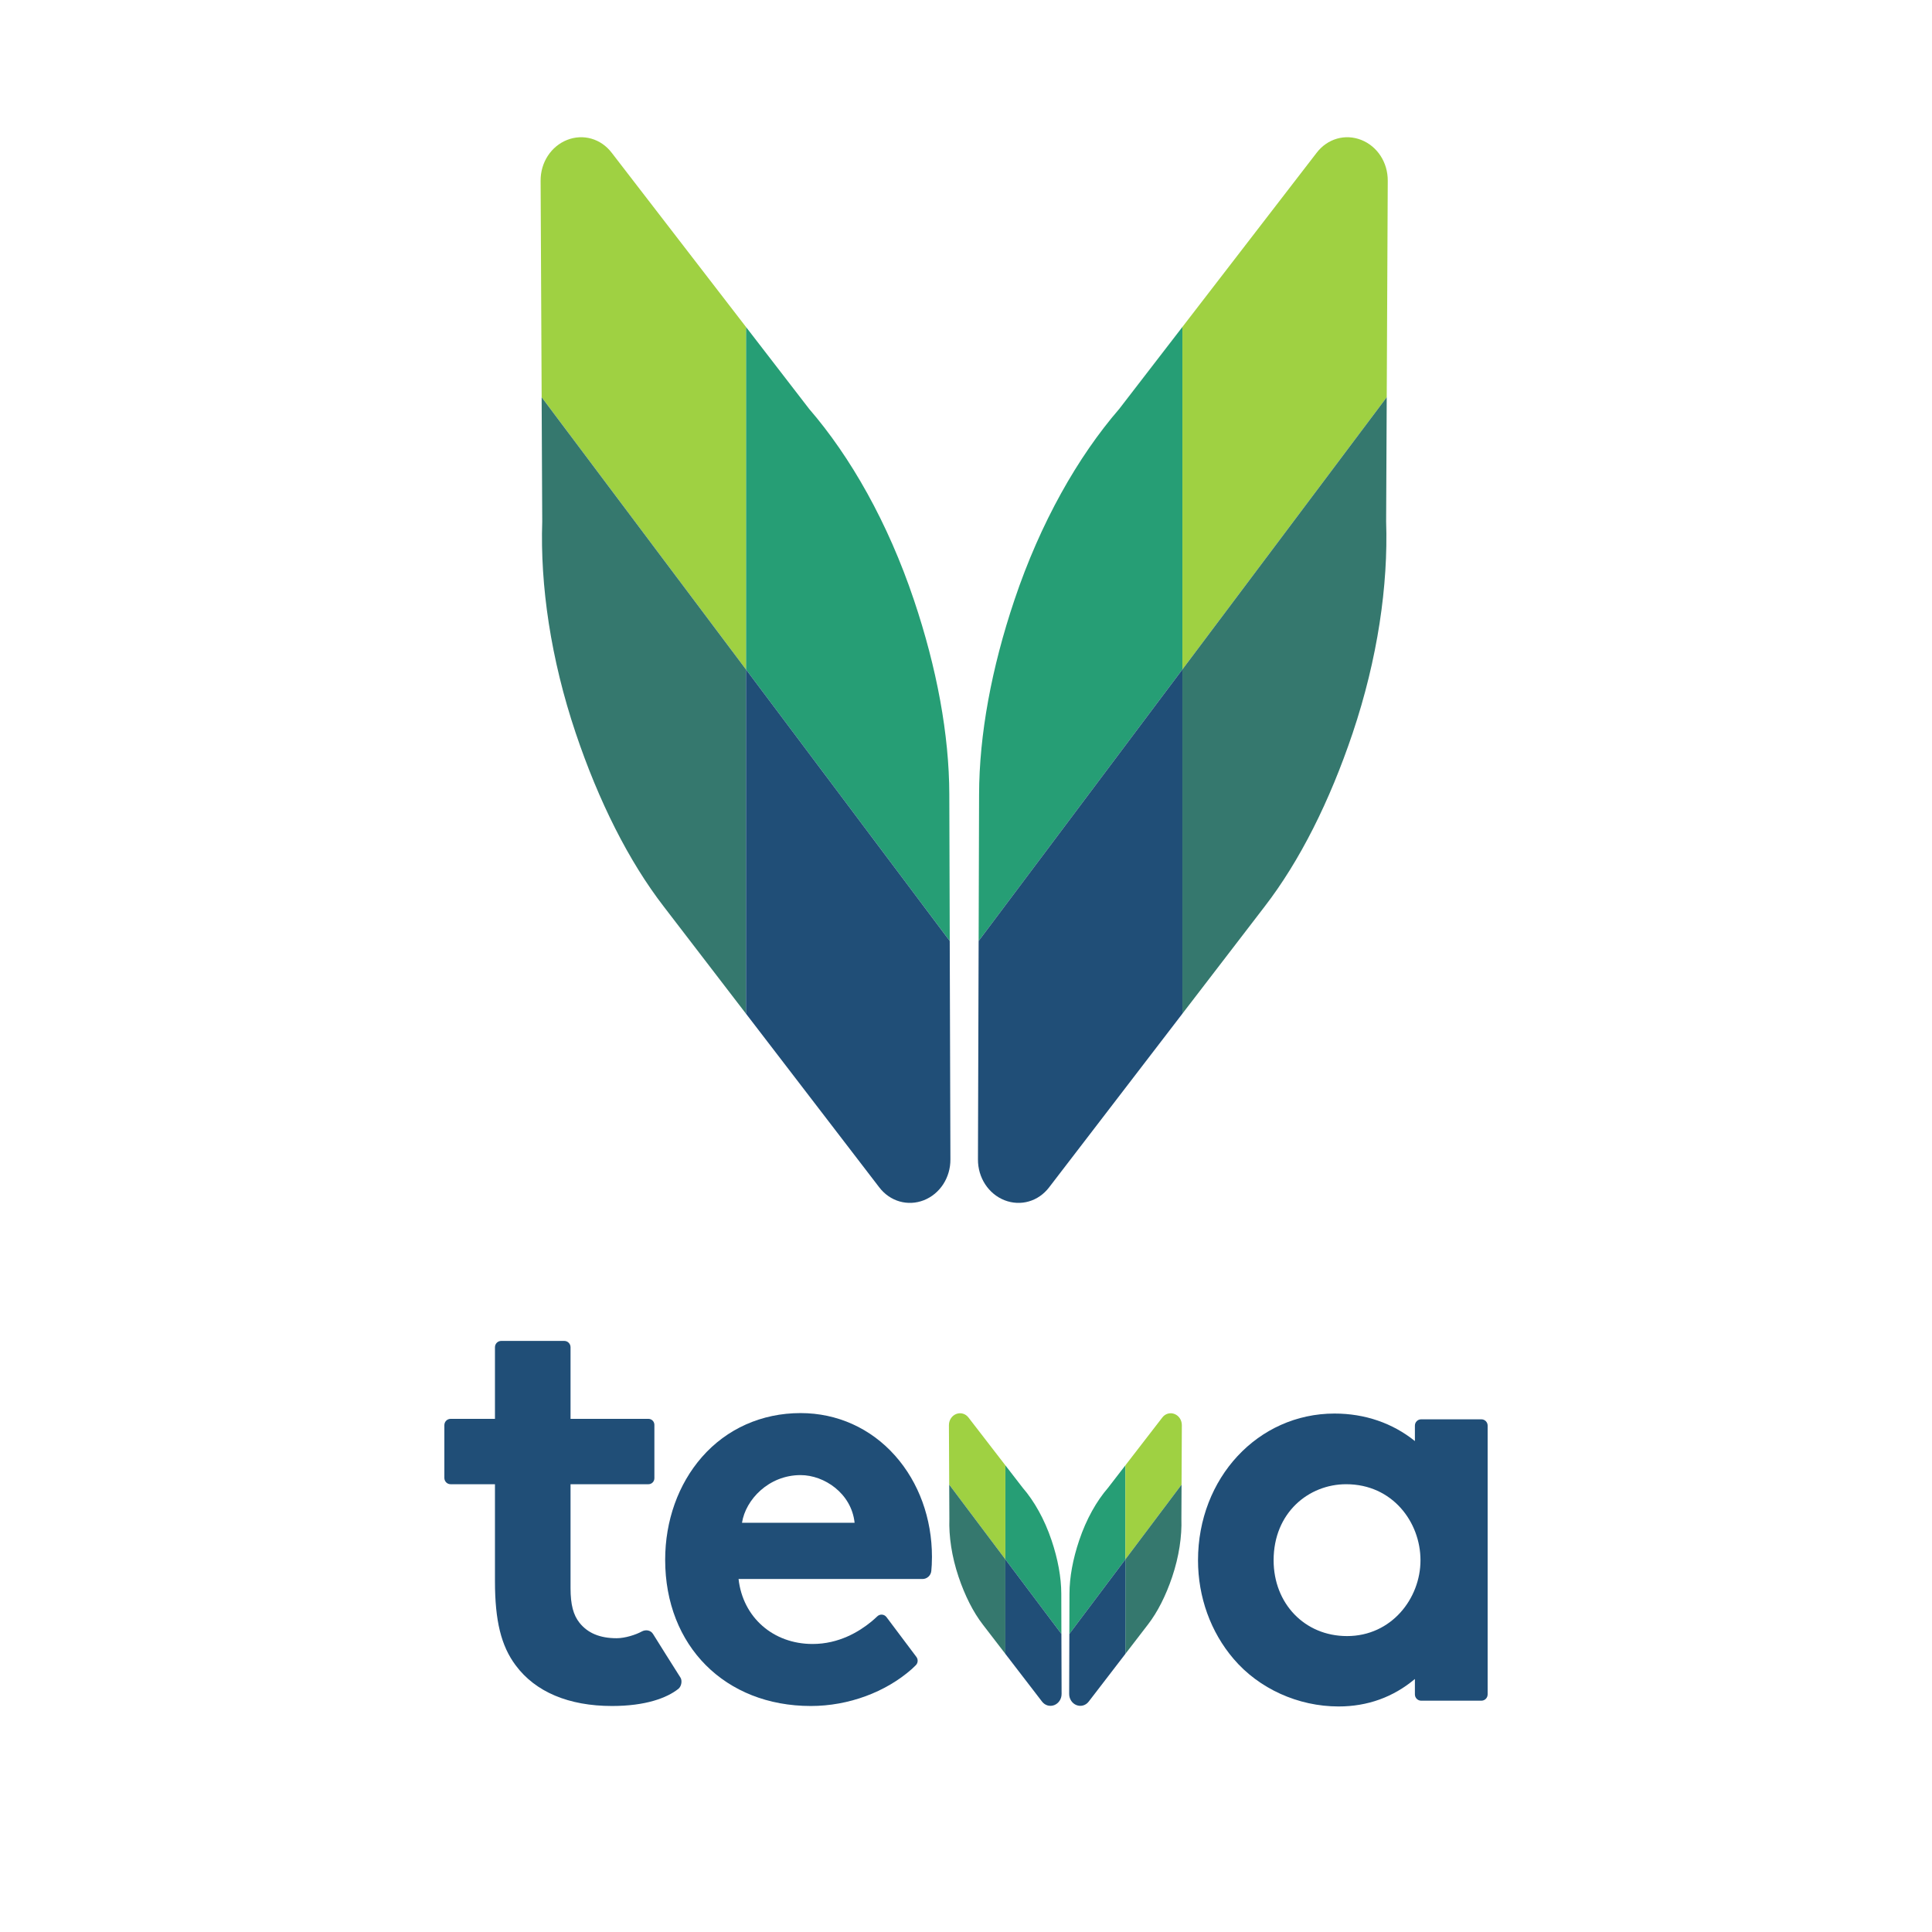 <?xml version="1.0" encoding="UTF-8" standalone="no"?><!-- Generator: Gravit.io --><svg xmlns="http://www.w3.org/2000/svg" xmlns:xlink="http://www.w3.org/1999/xlink" style="isolation:isolate" viewBox="0 0 100 100" width="100pt" height="100pt"><defs><clipPath id="_clipPath_EIySogI7q3s2yYzoNBeH5IMZ6nNTgzZe"><rect width="100" height="100"/></clipPath></defs><g clip-path="url(#_clipPath_EIySogI7q3s2yYzoNBeH5IMZ6nNTgzZe)"><g><path d=" M 73.235 73.789 L 73.235 74.589 C 72.078 73.657 70.642 73.165 69.076 73.165 C 65.114 73.165 62.009 76.501 62.009 80.76 C 62.009 82.662 62.663 84.474 63.85 85.863 C 65.161 87.405 67.193 88.326 69.283 88.326 C 70.782 88.326 72.111 87.847 73.235 86.904 L 73.235 87.701 C 73.235 87.881 73.38 88.027 73.558 88.027 L 76.678 88.027 C 76.856 88.027 77 87.881 77 87.701 L 77 73.789 C 77 73.609 76.856 73.464 76.678 73.464 L 73.558 73.464 C 73.38 73.464 73.235 73.609 73.235 73.789 M 73.524 80.76 C 73.524 82.734 72.024 84.683 69.723 84.683 C 67.519 84.683 65.922 82.988 65.922 80.76 C 65.922 78.29 67.745 76.823 69.677 76.823 C 72.074 76.823 73.524 78.785 73.524 80.76 Z " fill="rgb(32,78,119)"/><path d=" M 31.917 84.794 C 31.042 84.794 30.416 84.523 29.995 83.995 C 29.679 83.598 29.531 83.068 29.531 82.196 L 29.531 76.823 L 33.564 76.823 C 33.734 76.823 33.871 76.684 33.871 76.512 L 33.871 73.751 C 33.871 73.579 33.734 73.44 33.564 73.44 L 29.531 73.44 L 29.531 69.732 C 29.531 69.552 29.386 69.406 29.209 69.406 L 25.941 69.406 C 25.763 69.406 25.619 69.552 25.619 69.732 L 25.619 73.44 L 23.322 73.44 C 23.144 73.44 23 73.586 23 73.766 L 23 76.497 C 23 76.677 23.144 76.823 23.322 76.823 L 25.619 76.823 L 25.619 81.842 C 25.619 83.892 25.939 85.194 26.69 86.196 C 27.711 87.574 29.437 88.302 31.681 88.302 C 33.41 88.302 34.515 87.889 35.111 87.416 C 35.283 87.279 35.318 86.972 35.217 86.826 C 35.134 86.708 33.801 84.574 33.801 84.574 C 33.68 84.377 33.424 84.331 33.209 84.45 C 32.918 84.61 32.362 84.794 31.917 84.794" fill="rgb(32,78,119)"/><path d=" M 41.437 73.141 C 39.428 73.141 37.614 73.95 36.329 75.42 C 35.104 76.822 34.429 78.71 34.429 80.737 C 34.429 85.191 37.53 88.302 41.969 88.302 C 43.921 88.302 45.842 87.585 47.197 86.388 C 47.258 86.334 47.329 86.265 47.403 86.19 C 47.517 86.076 47.53 85.893 47.433 85.763 C 47.084 85.298 46.278 84.225 45.884 83.701 C 45.769 83.547 45.546 83.528 45.408 83.662 C 45.318 83.747 45.212 83.844 45.1 83.936 C 44.46 84.46 43.422 85.092 42.058 85.092 C 40.018 85.092 38.448 83.712 38.228 81.729 L 47.747 81.729 C 47.982 81.729 48.181 81.55 48.204 81.312 C 48.223 81.127 48.238 80.884 48.238 80.587 C 48.238 78.593 47.561 76.731 46.331 75.346 C 45.069 73.924 43.332 73.141 41.437 73.141 Z  M 41.437 76.351 C 42.662 76.351 44.071 77.293 44.234 78.818 L 38.406 78.818 C 38.59 77.623 39.789 76.351 41.437 76.351" fill="rgb(32,78,119)"/><path d=" M 55.349 84.572 L 55.356 82.49 C 55.357 81.641 55.533 80.693 55.859 79.727 C 56.229 78.626 56.761 77.691 57.35 77.011 L 58.249 75.846 L 58.249 80.713 L 55.349 84.572 Z " fill="rgb(38,158,117)"/><path d=" M 58.249 75.846 L 60.159 73.372 C 60.313 73.169 60.566 73.098 60.794 73.188 C 61.022 73.278 61.174 73.507 61.172 73.77 L 61.157 76.844 L 58.249 80.713 L 58.249 75.846 Z " fill="rgb(159,209,66)"/><path d=" M 61.157 76.844 L 61.149 78.611 C 61.179 79.517 61.028 80.561 60.672 81.619 C 60.346 82.586 59.92 83.435 59.416 84.087 L 58.249 85.605 L 58.249 80.713 L 61.157 76.844 Z " fill="rgb(53,120,110)"/><path d=" M 58.249 80.713 L 58.249 85.605 L 56.353 88.072 C 56.199 88.275 55.946 88.345 55.717 88.256 C 55.49 88.166 55.338 87.936 55.34 87.674 L 55.349 84.572 L 58.249 80.713 Z " fill="rgb(32,78,119)"/><path d=" M 54.938 84.572 L 54.932 82.49 C 54.93 81.641 54.755 80.693 54.429 79.727 C 54.059 78.626 53.527 77.691 52.938 77.011 L 52.038 75.846 L 52.038 80.713 L 54.938 84.572 Z " fill="rgb(38,158,117)"/><path d=" M 52.038 75.846 L 50.129 73.372 C 49.975 73.169 49.722 73.098 49.493 73.188 C 49.266 73.278 49.114 73.507 49.116 73.77 L 49.131 76.844 L 52.038 80.713 L 52.038 75.846 Z " fill="rgb(159,209,66)"/><path d=" M 49.131 76.844 L 49.139 78.611 C 49.109 79.517 49.259 80.561 49.616 81.619 C 49.942 82.586 50.367 83.435 50.871 84.087 L 52.038 85.605 L 52.038 80.713 L 49.131 76.844 Z " fill="rgb(53,120,110)"/><path d=" M 52.038 80.713 L 52.038 85.605 L 53.934 88.072 C 54.089 88.275 54.342 88.345 54.57 88.256 C 54.798 88.166 54.95 87.936 54.948 87.674 L 54.938 84.572 L 52.038 80.713 Z " fill="rgb(32,78,119)"/></g><clipPath id="_clipPath_tQPWjScY7AyykiUNFkFkLp8Bkw3WqWDs"><rect x="20.5" y="5.333" width="59" height="59" transform="matrix(1,0,0,1,0,0)" fill="rgb(255,255,255)"/></clipPath><g clip-path="url(#_clipPath_tQPWjScY7AyykiUNFkFkLp8Bkw3WqWDs)"><g><linearGradient id="_lgradient_5" x1="-0" y1="0.5" x2="1" y2="0.5" gradientTransform="matrix(8.546,0,0,8.71,-17.26,27.942)" gradientUnits="userSpaceOnUse"><stop offset="30%" stop-opacity="1" style="stop-color:rgb(231,74,33)"/><stop offset="70%" stop-opacity="1" style="stop-color:rgb(236,154,30)"/></linearGradient><path d=" M -11.36 31.319 L -11.384 31.381 C -10.985 31.557 -10.088 32.254 -10.088 33.658 C -10.088 34.981 -11.202 36.312 -12.954 36.312 C -15.133 36.312 -15.884 35.039 -15.884 33.868 C -15.884 32.368 -14.835 31.369 -14.835 30.004 C -14.847 29.008 -15.545 28.153 -16.517 27.942 L -16.553 28.004 C -16.207 28.34 -16.013 28.802 -16.016 29.284 C -16.016 30.761 -17.26 31.809 -17.26 33.502 C -17.26 35.062 -16.17 36.652 -13.012 36.652 C -10.198 36.652 -8.714 35.274 -8.714 33.808 C -8.716 32.55 -9.617 31.485 -11.36 31.319 L -11.36 31.319 Z " fill="url(#_lgradient_5)"/><g><path d=" M 50.654 48.704 L 50.677 41.122 C 50.683 38.032 51.321 34.578 52.506 31.058 C 53.853 27.049 55.788 23.645 57.931 21.166 L 61.201 16.923 L 61.201 34.65 L 50.654 48.704 Z " fill="rgb(38,158,117)"/><path d=" M 61.201 16.923 L 68.146 7.912 C 68.707 7.174 69.627 6.916 70.457 7.242 C 71.287 7.569 71.838 8.405 71.83 9.362 L 71.777 20.56 L 61.201 34.65 L 61.201 16.923 Z " fill="rgb(159,209,66)"/><path d=" M 71.777 20.56 L 71.746 26.993 C 71.857 30.295 71.307 34.096 70.012 37.95 C 68.826 41.471 67.279 44.566 65.446 46.938 L 61.201 52.467 L 61.201 34.65 L 71.777 20.56 Z " fill="rgb(53,120,110)"/><path d=" M 61.201 34.65 L 61.201 52.467 L 54.305 61.453 C 53.744 62.191 52.822 62.448 51.992 62.123 C 51.165 61.796 50.611 60.957 50.619 60.003 L 50.654 48.704 L 61.201 34.65 Z " fill="rgb(32,78,119)"/><path d=" M 49.159 48.704 L 49.136 41.122 C 49.13 38.032 48.491 34.578 47.306 31.058 C 45.96 27.049 44.024 23.645 41.882 21.166 L 38.611 16.923 L 38.611 34.65 L 49.159 48.704 Z " fill="rgb(38,158,117)"/><path d=" M 38.611 16.923 L 31.666 7.912 C 31.105 7.174 30.185 6.916 29.355 7.242 C 28.528 7.569 27.974 8.405 27.982 9.362 L 28.036 20.56 L 38.611 34.65 L 38.611 16.923 Z " fill="rgb(159,209,66)"/><path d=" M 28.035 20.56 L 28.066 26.993 C 27.956 30.295 28.503 34.096 29.801 37.95 C 30.987 41.471 32.534 44.566 34.367 46.938 L 38.61 52.467 L 38.61 34.65 L 28.035 20.56 Z " fill="rgb(53,120,110)"/><path d=" M 38.611 34.65 L 38.611 52.467 L 45.507 61.453 C 46.068 62.191 46.99 62.448 47.82 62.123 C 48.648 61.796 49.201 60.957 49.193 60.003 L 49.158 48.704 L 38.611 34.65 Z " fill="rgb(32,78,119)"/></g></g></g></g></svg>